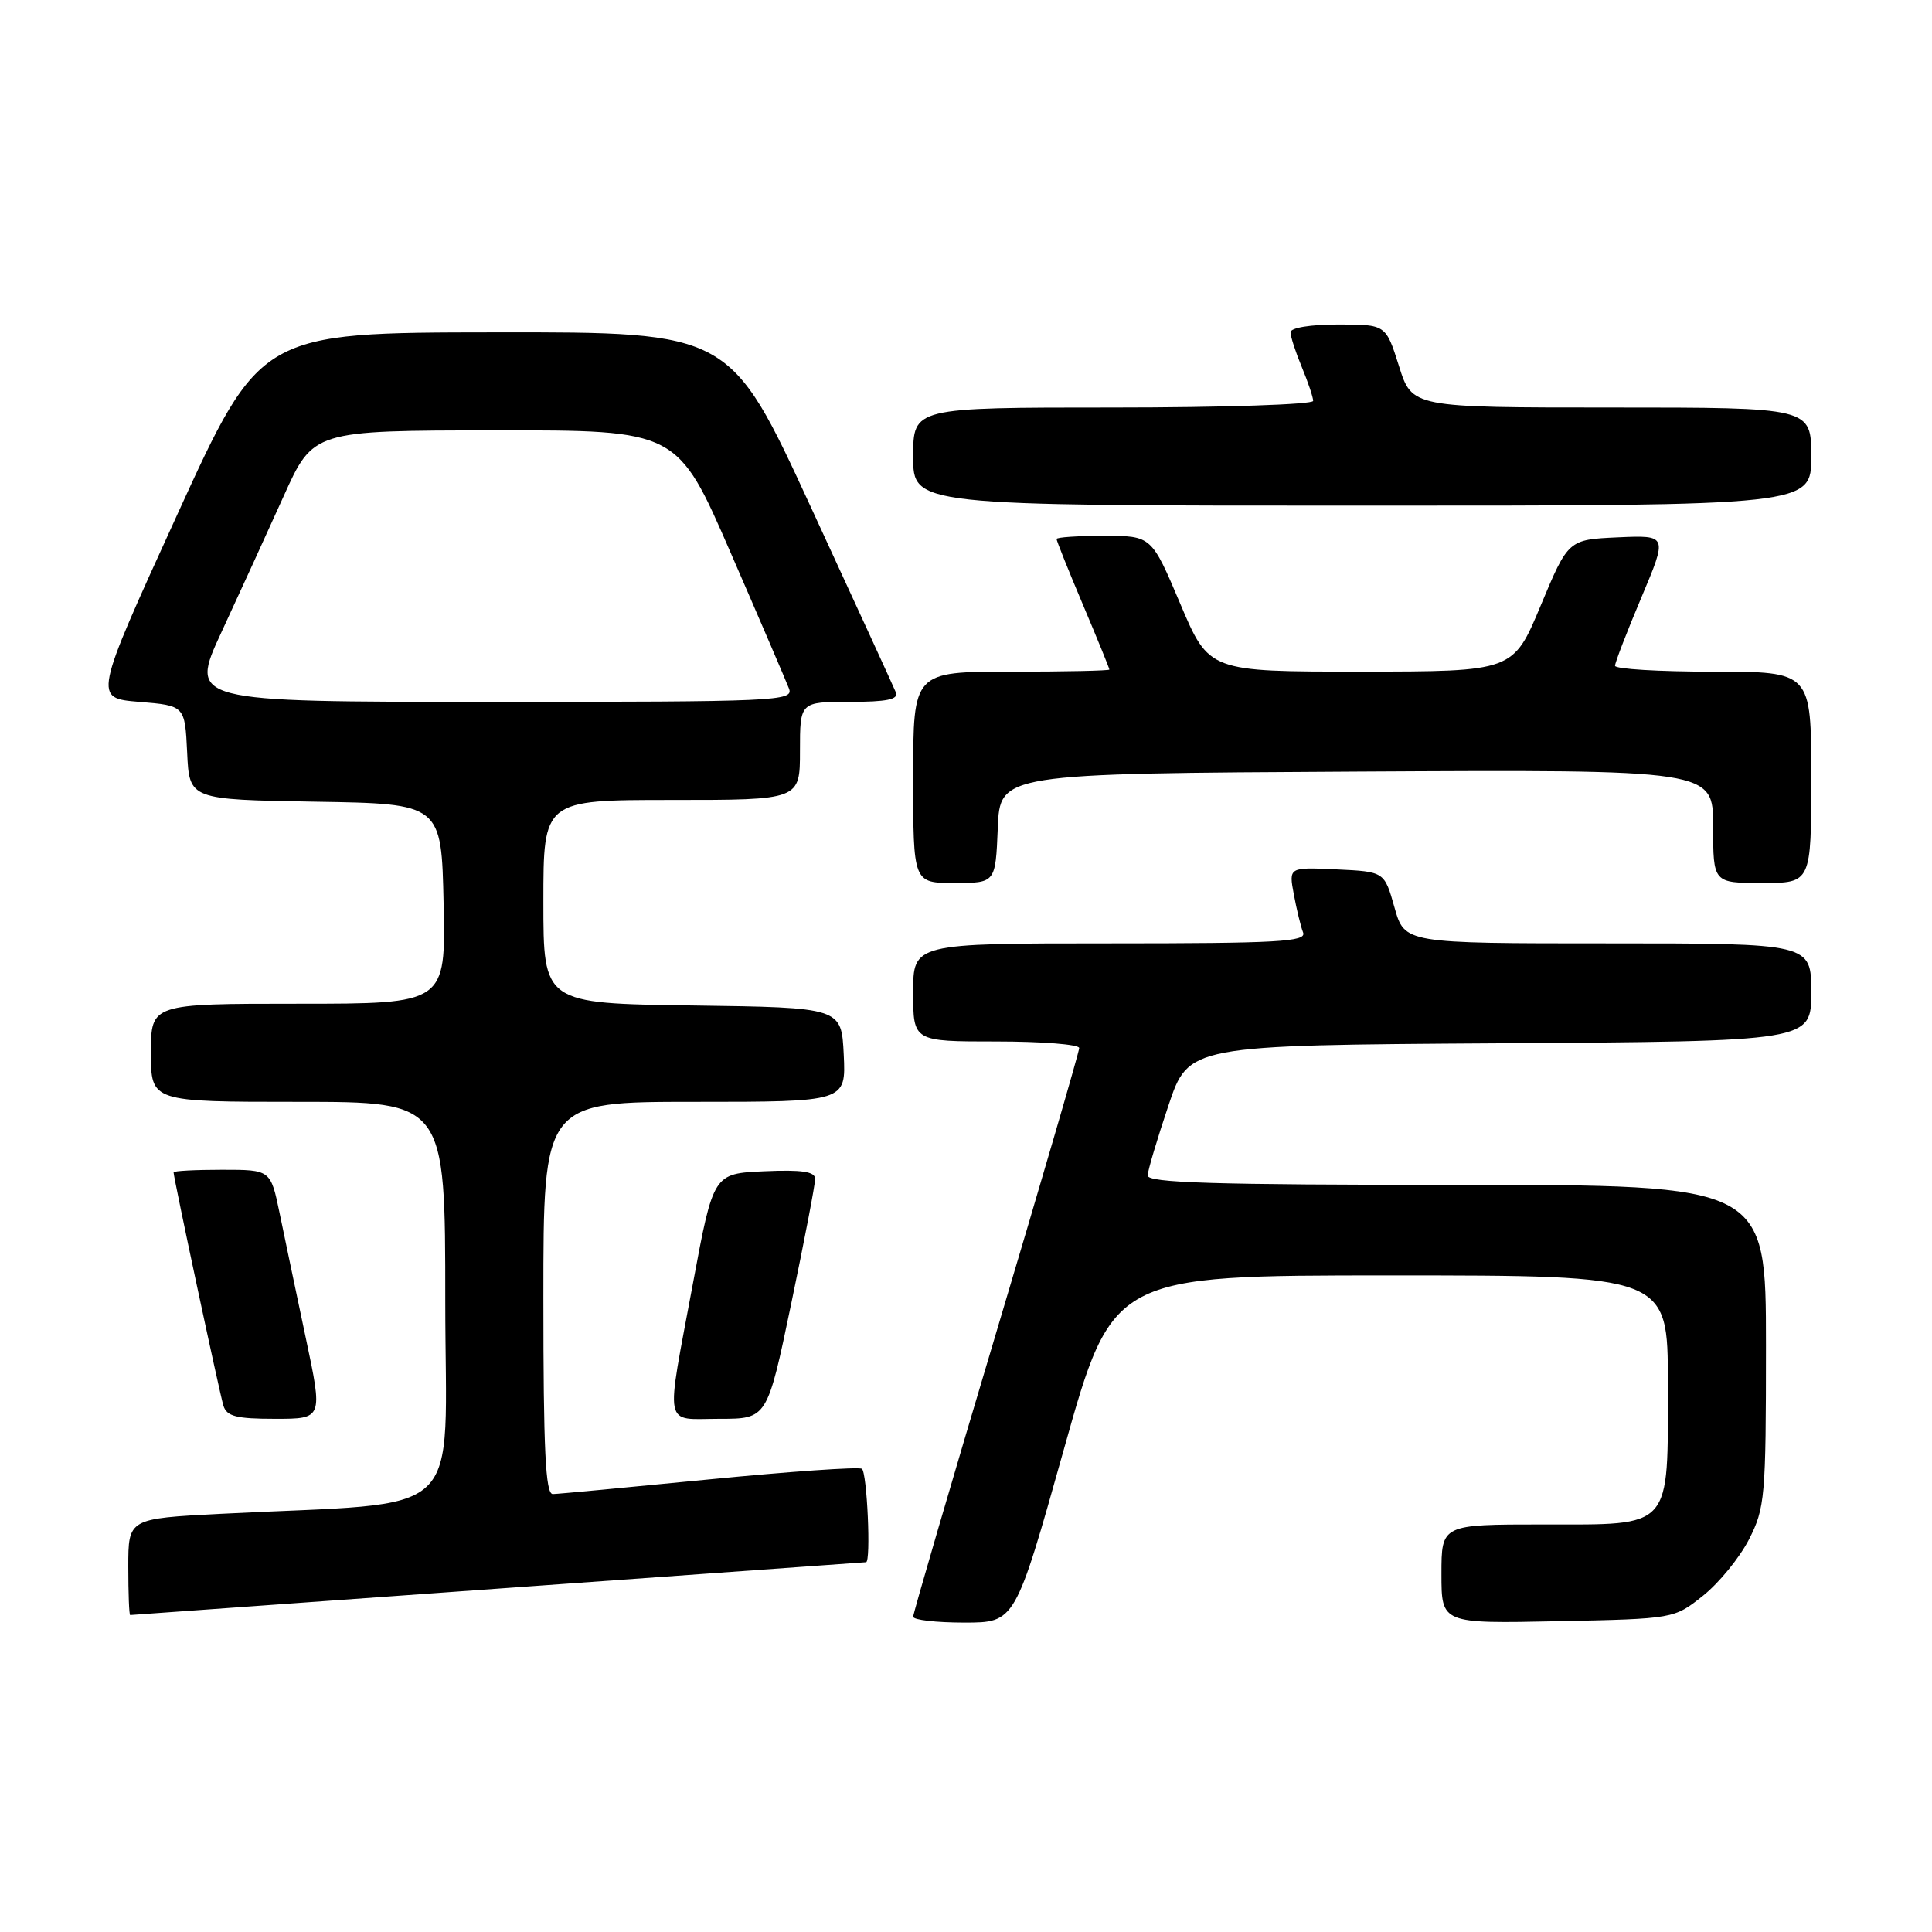 <?xml version="1.0" encoding="UTF-8" standalone="no"?>
<!DOCTYPE svg PUBLIC "-//W3C//DTD SVG 1.1//EN" "http://www.w3.org/Graphics/SVG/1.1/DTD/svg11.dtd" >
<svg xmlns="http://www.w3.org/2000/svg" xmlns:xlink="http://www.w3.org/1999/xlink" version="1.1" viewBox="0 0 256 256">
 <g >
 <path fill="currentColor"
d=" M 140.98 192.00 C 147.44 169.00 147.44 169.00 184.22 169.00 C 221.00 169.00 221.00 169.00 221.00 183.28 C 221.00 202.82 221.72 202.00 204.44 202.00 C 191.00 202.00 191.00 202.00 191.00 208.57 C 191.00 215.14 191.00 215.14 206.41 214.82 C 221.82 214.50 221.82 214.50 225.66 211.44 C 227.77 209.76 230.51 206.40 231.75 203.98 C 233.87 199.82 234.00 198.39 234.00 178.29 C 234.00 157.00 234.00 157.00 193.00 157.00 C 160.83 157.00 152.01 156.73 152.07 155.75 C 152.10 155.06 153.34 150.90 154.82 146.50 C 157.50 138.50 157.50 138.50 198.75 138.24 C 240.00 137.98 240.00 137.98 240.00 131.49 C 240.00 125.00 240.00 125.00 213.06 125.00 C 186.12 125.00 186.12 125.00 184.78 120.25 C 183.44 115.50 183.44 115.50 177.10 115.20 C 170.76 114.90 170.76 114.90 171.44 118.52 C 171.81 120.51 172.36 122.79 172.67 123.57 C 173.13 124.79 169.33 125.00 147.11 125.00 C 121.00 125.00 121.00 125.00 121.00 131.50 C 121.00 138.00 121.00 138.00 132.00 138.00 C 138.05 138.00 143.00 138.39 143.00 138.87 C 143.00 139.35 138.05 156.33 132.00 176.59 C 125.95 196.85 121.00 213.79 121.00 214.22 C 121.00 214.65 124.04 215.00 127.76 215.00 C 134.52 215.00 134.52 215.00 140.98 192.00 Z  M 66.00 210.50 C 92.67 208.58 114.61 207.00 114.75 207.00 C 115.43 207.00 114.89 195.05 114.20 194.62 C 113.75 194.35 104.64 194.98 93.95 196.03 C 83.25 197.08 73.94 197.96 73.25 197.97 C 72.28 197.99 72.00 192.15 72.00 172.00 C 72.00 146.00 72.00 146.00 92.05 146.00 C 112.10 146.00 112.10 146.00 111.80 139.75 C 111.50 133.50 111.50 133.50 91.75 133.23 C 72.00 132.96 72.00 132.96 72.00 119.48 C 72.00 106.00 72.00 106.00 89.00 106.00 C 106.00 106.00 106.00 106.00 106.00 99.50 C 106.00 93.00 106.00 93.00 112.61 93.00 C 117.50 93.00 119.08 92.68 118.71 91.75 C 118.43 91.06 113.37 80.04 107.47 67.25 C 96.75 44.00 96.75 44.00 65.62 44.04 C 34.50 44.07 34.50 44.07 23.44 68.29 C 12.39 92.50 12.39 92.50 18.44 93.00 C 24.50 93.50 24.50 93.50 24.80 99.73 C 25.09 105.95 25.09 105.95 41.80 106.23 C 58.50 106.50 58.50 106.50 58.78 119.75 C 59.06 133.00 59.06 133.00 39.53 133.00 C 20.00 133.00 20.00 133.00 20.00 139.50 C 20.00 146.00 20.00 146.00 39.50 146.00 C 59.00 146.00 59.00 146.00 59.00 172.39 C 59.00 202.07 62.36 198.89 29.25 200.59 C 17.00 201.22 17.00 201.22 17.00 207.61 C 17.00 211.12 17.11 214.00 17.25 214.00 C 17.39 214.00 39.33 212.42 66.00 210.50 Z  M 40.51 177.25 C 39.26 171.34 37.70 163.91 37.05 160.75 C 35.86 155.00 35.86 155.00 29.43 155.00 C 25.89 155.00 23.00 155.15 23.00 155.34 C 23.00 156.06 29.09 184.58 29.60 186.25 C 30.04 187.68 31.31 188.00 36.46 188.00 C 42.79 188.00 42.79 188.00 40.51 177.25 Z  M 104.84 172.75 C 106.59 164.36 108.02 156.92 108.01 156.20 C 108.00 155.24 106.26 154.98 101.27 155.20 C 94.53 155.50 94.53 155.50 91.83 170.00 C 88.16 189.71 87.82 188.00 95.33 188.00 C 101.66 188.00 101.66 188.00 104.84 172.75 Z  M 132.21 109.75 C 132.50 102.50 132.50 102.50 179.75 102.24 C 227.00 101.98 227.00 101.98 227.00 109.49 C 227.00 117.00 227.00 117.00 233.50 117.00 C 240.00 117.00 240.00 117.00 240.00 103.00 C 240.00 89.00 240.00 89.00 227.00 89.00 C 219.85 89.00 214.00 88.65 214.00 88.22 C 214.00 87.79 215.57 83.72 217.49 79.17 C 220.97 70.91 220.97 70.91 214.39 71.20 C 207.80 71.50 207.80 71.50 204.15 80.24 C 200.50 88.98 200.50 88.98 180.35 88.99 C 160.20 89.00 160.20 89.00 156.39 80.00 C 152.58 71.00 152.58 71.00 146.29 71.00 C 142.83 71.00 140.00 71.19 140.00 71.42 C 140.00 71.65 141.57 75.58 143.50 80.14 C 145.43 84.70 147.00 88.57 147.00 88.72 C 147.00 88.87 141.15 89.00 134.00 89.00 C 121.00 89.00 121.00 89.00 121.00 103.00 C 121.00 117.00 121.00 117.00 126.46 117.00 C 131.91 117.00 131.91 117.00 132.21 109.75 Z  M 240.00 60.50 C 240.00 54.00 240.00 54.00 213.55 54.00 C 187.10 54.00 187.10 54.00 185.37 48.50 C 183.63 43.00 183.63 43.00 177.32 43.00 C 173.64 43.00 171.00 43.43 171.00 44.03 C 171.00 44.60 171.68 46.68 172.50 48.65 C 173.32 50.63 174.00 52.64 174.00 53.12 C 174.00 53.60 162.07 54.00 147.50 54.00 C 121.00 54.00 121.00 54.00 121.00 60.50 C 121.00 67.00 121.00 67.00 180.50 67.00 C 240.00 67.00 240.00 67.00 240.00 60.50 Z  M 29.35 83.75 C 31.71 78.66 35.41 70.57 37.57 65.78 C 41.50 57.05 41.50 57.05 65.63 57.03 C 89.76 57.00 89.76 57.00 96.82 73.25 C 100.71 82.19 104.18 90.29 104.55 91.25 C 105.18 92.90 102.89 93.00 65.14 93.00 C 25.07 93.00 25.07 93.00 29.35 83.75 Z "/>
</g>
</svg>